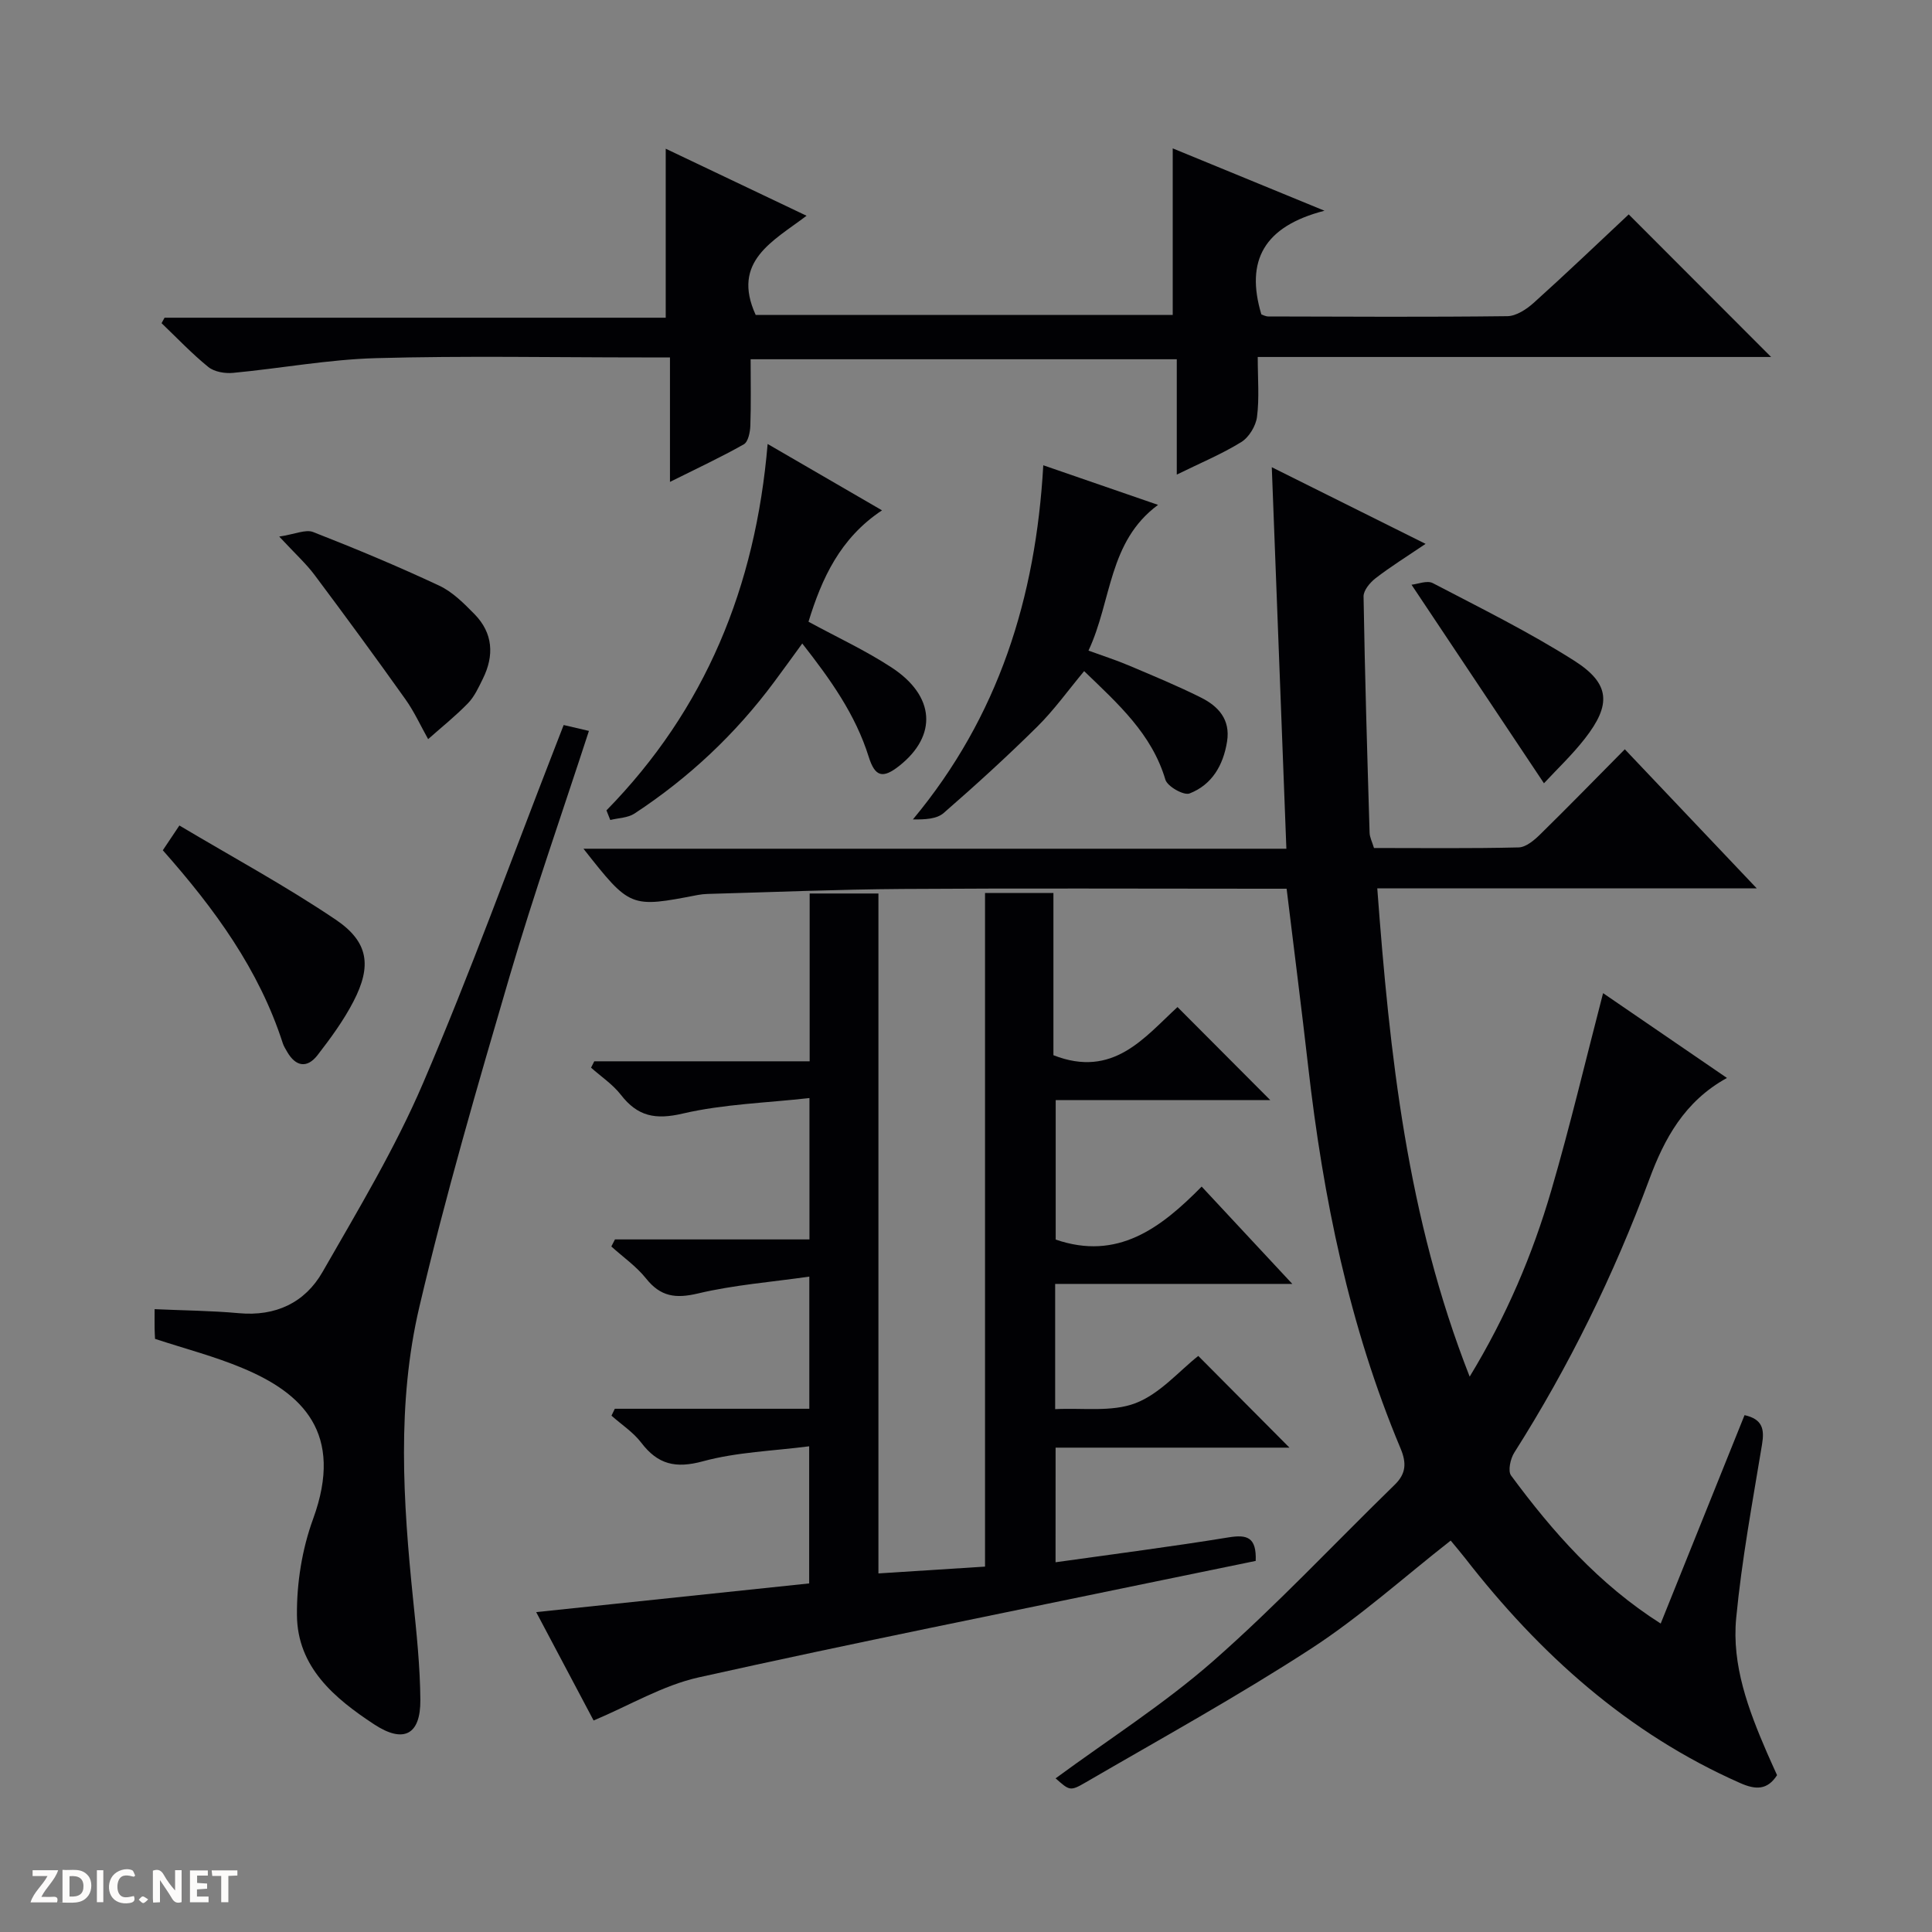 <svg enable-background="new 0 0 400 400" viewBox="0 0 400 400" xmlns="http://www.w3.org/2000/svg"><rect x="0" y="0" width="400" height="400" fill="#808080" stroke="none"/><path d="m37.59 393.81c-.92.31-1.52.05-2-.78-.7-1.2-1.52-2.34-2.47-3.78v4.59c-.55.03-.95.05-1.41.07-.03-.37-.06-.64-.06-.91 0-1.91 0-3.81 0-5.7 1.13-.41 1.77-.03 2.29.91.62 1.11 1.38 2.14 2.31 3.19v-4.2h1.35v6.61z" fill="#fcfbfa"/><path d="m12.94 393.88v-6.75c1.9.19 3.93-.54 5.37 1.29.8 1.01.78 2.88.03 3.97-1.37 1.97-3.4 1.51-6.4 1.49m2.45-1.22c2.04.12 2.92-.58 2.89-2.21-.03-1.51-.98-2.19-2.89-2z" fill="#fcfbfa"/><path d="m11.81 393.87h-5.49c.68-2.18 2.47-3.48 3.51-5.45h-3.08v-1.21h5.29c-.71 2.13-2.44 3.48-3.47 5.51.86 0 1.63.04 2.39-.01.79-.05 1.14.21.85 1.16" fill="#fcfbfa"/><path d="m39.33 393.86v-6.61h3.7v1.07h-2.22v1.52c.68.04 1.34.09 2.07.13v1.07c-.72.05-1.38.09-2.1.14v1.48h2.4v1.19h-3.85z" fill="#fcfbfa"/><path d="m27.71 388.56c-1.15-.3-2.46-.61-3.1.64-.37.73-.41 1.93-.06 2.67.63 1.35 1.99.93 3.17.68.35.94-.01 1.32-.93 1.46-1.62.25-3.05-.27-3.76-1.48-.73-1.24-.6-3.03.31-4.17.88-1.11 2.71-1.7 4-1.16.32.13.44.74.65 1.12-.1.08-.19.16-.28.24" fill="#fcfbfa"/><path d="m49.15 387.24v1.07c-.59.02-1.17.05-1.87.08v5.44h-1.48v-5.44h-1.85c-.05-.4-.08-.73-.13-1.15z" fill="#fcfbfa"/><path d="m20.06 387.21h1.33v6.62h-1.33z" fill="#fcfbfa"/><path d="m30.68 393.25c-.39.38-.8.79-1.05.76-.32-.05-.6-.45-.9-.7.26-.24.51-.64.8-.67.29-.04.62.3 1.15.61" fill="#fcfbfa"/><g fill="#010104"><path d="m284.47 175.57c9.99 0 19.98.12 29.95-.12 1.52-.04 3.24-1.5 4.47-2.71 5.82-5.71 11.51-11.55 17.51-17.61 9.02 9.51 17.76 18.72 27.31 28.79-26.77 0-52.32 0-78.56 0 2.57 34.44 6.17 68.1 19.13 101.1 7.65-12.59 13.02-25.28 16.89-38.53 3.9-13.34 7.09-26.89 10.73-40.87 8.24 5.64 16.76 11.48 25.65 17.56-8.83 4.84-13.01 12.7-16.06 20.94-7.38 19.88-16.63 38.75-27.98 56.64-.8 1.26-1.35 3.79-.66 4.73 8.62 11.67 18.14 22.49 30.98 30.65 5.89-14.64 11.63-28.92 17.36-43.15 3.75.83 4.14 2.94 3.62 6.06-1.97 11.96-4.2 23.9-5.35 35.95-.94 9.77 2.53 18.98 6.38 27.89.66 1.52 1.36 3.03 2.08 4.64-2.01 3.12-4.44 3.05-7.64 1.63-23.29-10.29-41.52-26.72-56.96-46.58-1-1.28-2.06-2.51-2.97-3.62-9.78 7.66-18.85 15.85-28.96 22.41-15.17 9.85-31.06 18.61-46.71 27.71-3.15 1.84-3.29 1.6-6.13-.89 10.92-8.04 22.49-15.39 32.66-24.32 13.09-11.5 25.05-24.29 37.55-36.47 2.36-2.3 2.48-4.5 1.2-7.54-10.62-25.32-16.03-51.92-19.12-79.08-1.37-12.03-2.91-24.04-4.46-36.78-1.59 0-3.35 0-5.12 0-24.81 0-49.62-.12-74.43.05-13.45.09-26.89.66-40.34 1.03-.66.02-1.33.09-1.99.21-14.02 2.71-14.02 2.71-23.7-9.57h145.53c-1.01-26.42-1.99-52.1-3.02-78.99 11.22 5.59 21.24 10.58 31.84 15.87-3.81 2.58-7.19 4.68-10.33 7.1-1.16.89-2.53 2.52-2.51 3.79.27 16.31.76 32.61 1.25 48.91.02.94.52 1.88.91 3.17z"/><path d="m218.54 323.45c12.2-1.72 24.04-3.23 35.81-5.15 3.81-.62 5.82-.09 5.63 4.87-6.28 1.29-12.7 2.6-19.11 3.93-32.1 6.66-64.25 13.06-96.24 20.19-7.43 1.66-14.3 5.8-21.73 8.92-3.47-6.56-7.42-14.01-11.89-22.44 19.2-2.02 37.73-3.97 56.52-5.94 0-9.21 0-18.14 0-28.39-7.48.97-14.96 1.19-21.98 3.1-5.66 1.54-9.34.68-12.79-3.85-1.65-2.17-4.08-3.74-6.16-5.59.23-.48.46-.95.69-1.43h40.27c0-9.15 0-17.57 0-27.36-7.9 1.13-15.62 1.72-23.06 3.49-4.64 1.1-7.74.66-10.74-3.1-2.01-2.52-4.77-4.44-7.19-6.63.25-.49.5-.97.75-1.46h40.27c0-9.81 0-18.89 0-29.27-8.98 1.01-17.81 1.25-26.23 3.21-5.68 1.33-9.35.59-12.82-3.89-1.68-2.16-4.09-3.76-6.17-5.61.22-.44.45-.88.67-1.32h44.59c0-11.86 0-23.09 0-34.74h14.24v140.77c7.58-.48 14.59-.93 22.07-1.41 0-46.65 0-92.9 0-139.47h14.16v33.59c12.37 4.85 18.85-3.7 25.69-9.97 6.5 6.52 12.87 12.91 19.2 19.26-14.28 0-29.16 0-44.42 0v28.88c12.77 4.39 21.69-2.3 30.22-10.97 6.28 6.75 12.14 13.04 18.77 20.15-16.88 0-32.86 0-49.1 0v25.93c5.68-.3 11.7.65 16.64-1.24 5.04-1.93 9.02-6.65 12.99-9.78 6.46 6.49 12.75 12.83 18.88 18.99-15.39 0-31.73 0-48.42 0-.01 7.99-.01 15.4-.01 23.73z"/><path d="m155.41 74.38c0 4.83.1 9.31-.06 13.78-.05 1.33-.45 3.32-1.35 3.83-4.7 2.66-9.61 4.95-15.29 7.78 0-9.01 0-17.08 0-25.77-2.33 0-4.09 0-5.86 0-18.32 0-36.66-.36-54.97.15-9.9.27-19.74 2.12-29.63 3.05-1.68.16-3.87-.21-5.11-1.21-3.43-2.78-6.49-6.02-9.69-9.08.21-.38.42-.75.62-1.13h103.76c0-11.87 0-23.21 0-34.99 9.29 4.42 18.8 8.95 29.16 13.88-6.94 5.27-15.61 9.42-10.53 20.54h86.34c0-11.23 0-22.55 0-34.49 9.77 4.01 19.76 8.12 31.42 12.91-12.53 3.23-16.41 10.33-13.07 21.46.25.08.85.43 1.46.43 16.49.04 32.98.14 49.47-.06 1.85-.02 3.99-1.44 5.48-2.78 6.78-6.1 13.37-12.41 19.65-18.29 9.98 9.99 19.67 19.69 29.48 29.52-35.02 0-70.36 0-106.29 0 0 4.5.35 8.5-.15 12.4-.24 1.88-1.66 4.23-3.25 5.21-4.03 2.49-8.46 4.33-13.36 6.74 0-8.31 0-15.91 0-23.88-29.47 0-58.52 0-88.23 0z"/><path d="m32.1 277.2c-.02-.52-.08-1.33-.09-2.14-.02-1.15 0-2.3 0-4.01 5.99.27 11.73.31 17.43.83 7.62.7 13.68-2.16 17.33-8.52 7.33-12.8 15.01-25.55 20.8-39.06 9.81-22.86 18.28-46.3 27.31-69.5.59-1.52 1.18-3.04 1.82-4.69 1.82.42 3.39.79 5.23 1.22-5.53 17-11.41 33.72-16.39 50.7-6.67 22.73-13.31 45.51-18.72 68.56-4.68 19.92-3.37 40.31-1.29 60.57.71 6.92 1.45 13.88 1.5 20.82.05 7.2-3.48 9.02-9.55 5.04-8.24-5.41-15.91-11.85-16-22.62-.06-6.65 1.06-13.67 3.34-19.91 6.51-17.82-2.28-26.11-14.61-31.24-5.75-2.42-11.86-4-18.11-6.05z"/><path d="m216 96.33c7.95 2.74 15.43 5.33 23.76 8.2-10.33 7.63-9.54 19.8-14.4 30.17 3.09 1.13 5.74 1.97 8.28 3.05 5.03 2.13 10.1 4.22 14.98 6.66 3.6 1.79 6.16 4.53 5.43 9.12-.79 4.93-3.13 8.95-7.77 10.75-1.19.46-4.58-1.45-5-2.86-2.82-9.49-9.76-15.66-16.82-22.47-3.33 3.99-6.21 8.04-9.69 11.48-6.25 6.19-12.76 12.12-19.39 17.89-1.43 1.25-3.84 1.37-6.37 1.33 17.72-21.29 25.44-45.87 26.99-73.32z"/><path d="m125.56 167.78c20.47-20.9 30.87-46.25 33.37-75.86 8.15 4.73 15.66 9.09 23.68 13.74-8.69 5.77-12.46 14.09-15.22 23.06 5.95 3.24 11.84 5.96 17.21 9.48 9.03 5.91 9.49 14.1 1.6 20.35-3.43 2.71-5.03 2.32-6.35-1.88-2.73-8.72-7.88-15.95-13.75-23.44-2.14 2.93-3.95 5.46-5.81 7.95-8.02 10.81-17.69 19.88-28.93 27.26-1.37.9-3.33.91-5.01 1.33-.25-.66-.52-1.33-.79-1.99z"/><path d="m33.71 176.04c1.04-1.55 1.85-2.76 3.43-5.13 10.91 6.5 21.98 12.49 32.36 19.49 6.83 4.61 7.49 9.58 3.69 16.92-2.04 3.95-4.72 7.61-7.45 11.14-2.16 2.78-4.52 2.39-6.3-.71-.33-.58-.7-1.15-.9-1.78-4.9-15.19-14.06-27.77-24.83-39.93z"/><path d="m57.81 111.09c3.27-.49 5.47-1.54 7.02-.94 8.8 3.44 17.54 7.09 26.1 11.1 2.76 1.29 5.13 3.68 7.32 5.91 3.83 3.92 4.1 8.55 1.73 13.35-.88 1.78-1.74 3.7-3.09 5.09-2.57 2.65-5.48 4.97-8.25 7.43-1.55-2.76-2.87-5.68-4.7-8.25-6.15-8.65-12.43-17.21-18.79-25.71-1.76-2.36-4-4.39-7.34-7.98z"/><path d="m319.66 162.17c-9.32-13.98-18.11-27.15-27.42-41.11 1.29-.13 3.23-.95 4.41-.33 9.86 5.15 19.89 10.1 29.26 16.05 7.49 4.76 7.72 9.1 2.22 16.14-2.61 3.35-5.74 6.31-8.47 9.25z"/></g></svg>